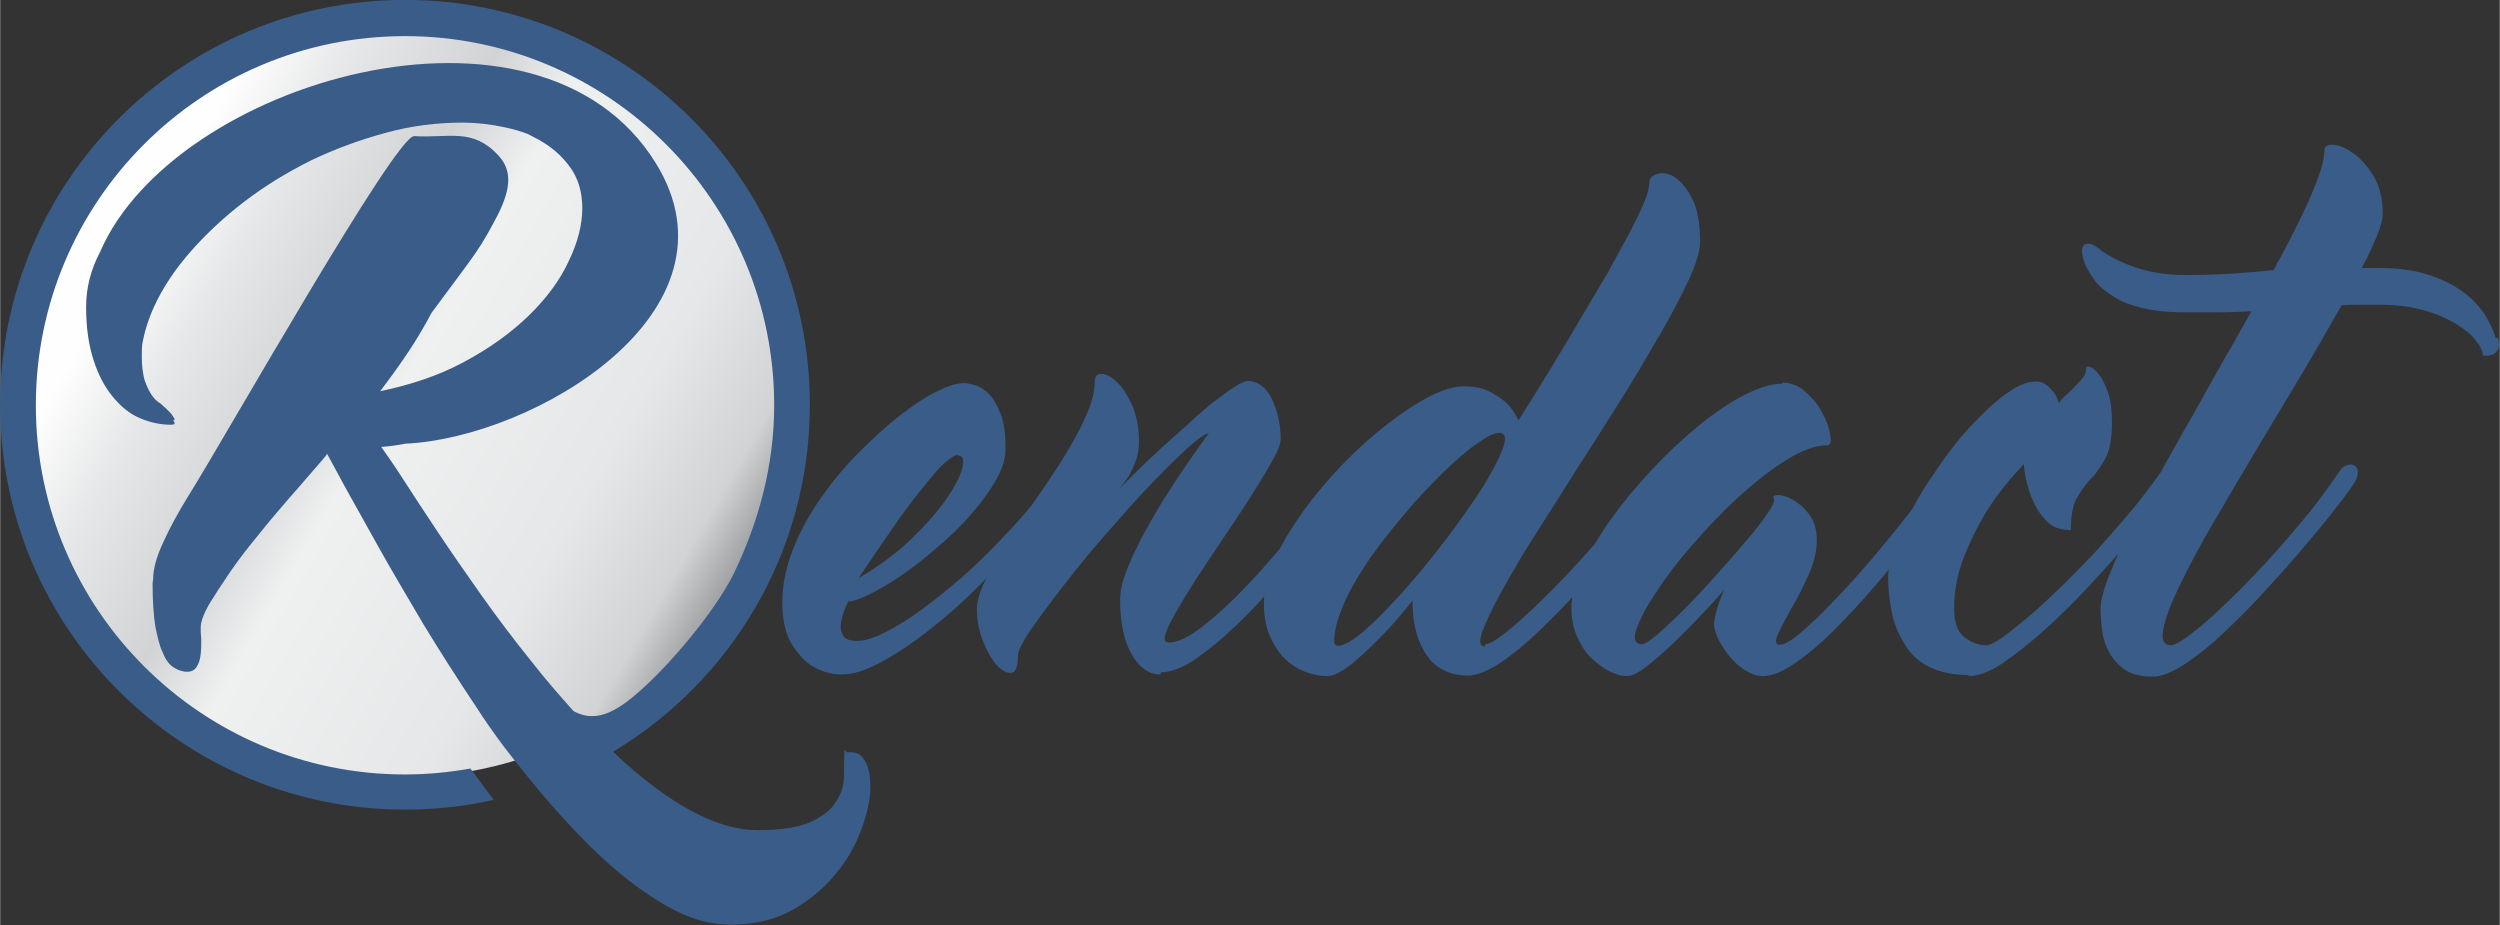 <?xml version="1.0" encoding="UTF-8" standalone="no"?>
<!-- Creator: CorelDRAW X5 -->

<svg
   xmlns:dc="http://purl.org/dc/elements/1.1/"
   xmlns:cc="http://creativecommons.org/ns#"
   xmlns:rdf="http://www.w3.org/1999/02/22-rdf-syntax-ns#"
   xmlns:svg="http://www.w3.org/2000/svg"
   xmlns="http://www.w3.org/2000/svg"
   xmlns:sodipodi="http://sodipodi.sourceforge.net/DTD/sodipodi-0.dtd"
   xmlns:inkscape="http://www.inkscape.org/namespaces/inkscape"
   xml:space="preserve"
   width="7.686in"
   height="2.844in"
   style="clip-rule:evenodd;fill-rule:evenodd;image-rendering:optimizeQuality;shape-rendering:geometricPrecision;text-rendering:geometricPrecision"
   viewBox="0 0 7685.902 2844.444"
   id="svg2"
   version="1.1"
   inkscape:version="0.91 r13725"
   sodipodi:docname="Rendact logo 1gray.svg"><rect x="0" y="0" width="7685.902" height="2844.444" fill="#333333" stroke="none"/><sodipodi:namedview
     pagecolor="#ffffff"
     bordercolor="#666666"
     borderopacity="1"
     objecttolerance="10"
     gridtolerance="10"
     guidetolerance="10"
     inkscape:pageopacity="0"
     inkscape:pageshadow="2"
     inkscape:window-width="938"
     inkscape:window-height="577"
     id="namedview29"
     showgrid="false"
     fit-margin-top="0"
     fit-margin-left="0"
     fit-margin-right="0"
     fit-margin-bottom="0"
     inkscape:zoom="0.68888889"
     inkscape:cx="208.08"
     inkscape:cy="84.689997"
     inkscape:window-x="0"
     inkscape:window-y="0"
     inkscape:window-maximized="0"
     inkscape:current-layer="svg2" /><defs
     id="defs4"><style
       type="text/css"
       id="style6"><![CDATA[
    .fil1 {fill:#3A5C88;fill-rule:nonzero}
    .fil0 {fill:url(#id0);fill-rule:nonzero}
   ]]></style><linearGradient
       id="id0"
       gradientUnits="userSpaceOnUse"
       x1="445.488"
       y1="1177.98"
       x2="1551.55"
       y2="1818.33"><stop
         offset="0"
         style="stop-color:#FEFEFE"
         id="stop9" /><stop
         offset="0.129"
         style="stop-color:#E6E7E8"
         id="stop11" /><stop
         offset="0.31"
         style="stop-color:#D2D3D5"
         id="stop13" /><stop
         offset="0.431"
         style="stop-color:#EFF1F1"
         id="stop15" /><stop
         offset="0.741"
         style="stop-color:#E6E7E8"
         id="stop17" /><stop
         offset="0.91"
         style="stop-color:#D2D3D5"
         id="stop19" /><stop
         offset="1"
         style="stop-color:#96989A"
         id="stop21" /></linearGradient></defs><g
     id="Layer_x0020_1"
     transform="matrix(1.662,0,0,1.662,-312.54,-1213.585)"><path
       class="fil0"
       d="M 1289,852 C 952,657 520,772 325,1109 c -195,337 -80,769 257,964 337,195 769,80 964,-257 195,-337 80,-769 -257,-964 z"
       id="path25"
       style="fill:url(#id0);fill-rule:nonzero"
       inkscape:connector-curvature="0" /><path
       class="fil1"
       d="m 1754,2122 c 8,-1 15,0 22,3 6,4 11,10 15,19 4,9 7,23 7,43 0,20 -5,44 -15,73 -10,29 -25,57 -46,83 -21,27 -48,50 -80,69 -33,19 -72,29 -118,29 -37,0 -76,-11 -115,-33 -39,-22 -79,-51 -118,-87 -67,-61 -132,-139 -188,-212 -17,-23 -34,-47 -50,-72 -34,-51 -66,-101 -97,-152 -30,-51 -58,-98 -82,-141 -24,-43 -45,-81 -63,-113 -14,-26 -25,-46 -33,-61 -5,7 -14,17 -27,32 -14,16 -29,34 -47,54 -18,21 -36,42 -55,66 -19,23 -36,45 -51,67 -15,22 -28,42 -39,60 -10,18 -15,32 -15,42 0,6 0,13 1,22 0,9 0,18 -1,27 -1,9 -3,17 -7,23 -4,7 -10,10 -18,10 -9,0 -17,-3 -25,-8 -8,-5 -15,-14 -20,-27 -6,-12 -10,-29 -14,-49 -3,-20 -5,-45 -5,-76 0,-4 0,-7 1,-11 0,-19 6,-41 18,-67 12,-27 28,-56 47,-87 69,-110 384,-668 418,-666 65,4 108,-16 156,36 12,13 18,28 18,45 0,17 -6,38 -19,64 -13,25 -26,49 -42,72 -8,12 -43,59 -81,110 -13,25 -27,48 -42,71 -16,24 -34,49 -53,74 57,-12 108,-29 153,-53 49,-26 89,-55 122,-87 33,-32 58,-66 74,-101 17,-35 25,-68 25,-98 0,-30 -8,-56 -23,-76 -15,-21 -34,-37 -57,-50 -7,-4 -14,-7 -21,-11 -13,-5 -27,-9 -41,-12 -28,-6 -54,-9 -79,-9 -48,0 -96,6 -143,19 -48,13 -94,30 -138,51 -44,22 -85,47 -123,76 -38,29 -71,60 -100,93 -28,32 -51,66 -67,101 -11,24 -18,47 -22,69 -1,8 -1,16 -1,24 0,17 2,31 5,43 4,11 8,20 12,26 5,8 11,14 18,18 7,6 13,12 17,16 4,4 6,8 8,11 1,2 1,4 -2,4 1,1 1,2 2,3 2,3 0,5 -6,5 -19,0 -38,-4 -57,-12 -19,-8 -35,-21 -50,-39 -15,-18 -27,-40 -36,-68 -9,-27 -14,-60 -14,-99 0,-36 9,-70 26,-102 135,-314 811,-515 1028,-164 170,275 -226,508 -463,519 -16,3 -30,5 -45,6 10,14 24,34 42,62 18,28 39,60 63,96 24,36 51,75 80,116 29,41 60,82 93,123 25,32 51,62 78,92 34,18 66,9 108,-25 65,-53 155,-161 189,-231 45,-94 74,-198 74,-310 0,-377 -306,-683 -683,-683 -377,0 -683,306 -683,683 0,377 306,683 683,683 41,0 82,-4 121,-11 l 43,58 c -53,12 -107,18 -164,18 -413,0 -749,-335 -749,-749 0,-413 335,-749 749,-749 413,0 749,335 749,749 0,273 -146,511 -364,642 19,18 38,35 57,50 36,29 71,52 107,69 36,17 70,26 103,26 43,0 76,-5 98,-15 22,-10 38,-22 47,-37 10,-15 15,-31 15,-48 0,-17 1,-34 1,-49 z m 389,-522 c 4,-6 9,-10 14,-11 5,-2 10,-2 14,1 4,2 6,6 7,12 0,6 -2,13 -8,22 -4,6 -14,19 -30,38 -16,20 -36,43 -61,69 -24,26 -51,54 -80,83 -29,29 -59,56 -90,80 -30,24 -60,44 -89,60 -29,16 -55,25 -79,24 -20,-1 -37,-7 -53,-17 -13,-9 -25,-22 -36,-40 -11,-18 -17,-44 -17,-77 0,-32 7,-65 20,-98 13,-33 30,-64 51,-94 21,-30 44,-58 70,-84 26,-26 51,-49 75,-68 25,-19 48,-35 69,-45 21,-11 38,-16 51,-16 7,0 15,2 24,5 9,3 17,9 25,18 8,9 14,21 20,37 6,16 8,37 8,63 0,17 -6,36 -18,57 -12,21 -27,41 -45,62 -18,21 -39,41 -61,60 -22,19 -44,37 -66,52 -22,15 -42,27 -60,36 -18,9 -32,14 -41,14 -7,14 -11,26 -13,37 -2,9 -1,18 3,25 3,7 12,11 27,11 18,0 43,-10 75,-29 32,-19 65,-44 101,-74 36,-30 71,-64 105,-101 35,-37 64,-74 88,-110 z m -183,-28 c -4,0 -11,3 -19,10 -8,6 -17,15 -26,26 -9,11 -19,23 -30,37 -11,14 -21,27 -31,41 -24,34 -50,72 -78,114 37,-22 70,-46 97,-72 27,-26 49,-51 65,-74 16,-23 26,-42 30,-58 4,-16 1,-23 -8,-23 z m 374,406 c -21,0 -39,-13 -53,-38 -14,-25 -21,-58 -21,-100 0,-12 2,-25 7,-40 5,-15 11,-30 19,-47 8,-16 16,-33 26,-50 10,-17 19,-34 30,-51 24,-38 51,-78 82,-120 -6,0 -19,9 -39,27 -20,18 -43,41 -69,68 -26,27 -53,58 -82,91 -29,33 -55,65 -79,96 -24,31 -44,58 -60,81 -16,23 -24,40 -24,48 0,20 -4,31 -12,32 -8,1 -16,-3 -26,-13 -10,-10 -18,-25 -26,-44 -8,-19 -12,-40 -12,-61 0,-14 5,-32 16,-54 11,-22 24,-45 40,-70 16,-25 34,-52 53,-79 19,-27 37,-54 53,-80 16,-26 30,-51 40,-75 11,-24 16,-45 16,-63 0,-9 4,-14 13,-14 8,0 18,5 28,15 10,9 19,23 28,42 8,19 13,42 13,68 0,14 -2,26 -6,36 -4,10 -8,20 -13,28 -6,9 -12,17 -19,25 37,-38 72,-71 105,-100 14,-12 28,-25 41,-37 14,-12 26,-23 39,-32 12,-9 23,-17 33,-23 10,-6 17,-9 21,-9 10,0 18,3 26,9 8,6 14,14 19,25 5,10 9,22 12,35 3,13 4,26 4,39 0,9 -6,24 -19,46 -12,22 -28,47 -46,75 -18,28 -38,57 -58,87 -20,30 -38,57 -53,82 -15,25 -27,45 -34,62 -7,16 -6,24 3,24 16,0 38,-10 64,-31 27,-21 55,-47 86,-80 30,-32 61,-68 92,-107 31,-39 59,-76 83,-113 4,-6 8,-10 14,-11 6,-2 10,-2 14,1 4,2 6,6 6,12 0,6 -2,13 -8,22 -4,6 -13,19 -28,39 -15,20 -33,44 -53,70 -21,27 -44,55 -69,85 -25,30 -51,57 -77,82 -26,25 -51,45 -75,62 -24,16 -45,24 -63,24 z m 602,-56 c 8,0 24,-10 48,-30 24,-20 51,-46 82,-77 30,-31 62,-66 94,-104 32,-38 60,-75 84,-111 4,-6 9,-10 14,-11 5,-2 10,-2 14,1 4,2 6,6 7,12 0,6 -2,13 -8,22 -4,6 -13,19 -28,38 -15,20 -33,43 -55,69 -22,26 -46,54 -72,83 -26,29 -52,56 -78,81 -26,25 -50,45 -74,61 -24,16 -44,24 -61,24 -13,0 -26,-2 -38,-7 -12,-5 -23,-12 -32,-23 -9,-11 -17,-25 -23,-43 -6,-18 -9,-40 -9,-66 -21,27 -41,50 -61,70 -17,17 -34,33 -52,48 -18,14 -33,22 -45,22 -12,0 -24,-2 -38,-7 -14,-5 -26,-12 -38,-23 -12,-11 -21,-25 -29,-42 -8,-17 -12,-38 -12,-62 0,-25 7,-52 20,-81 13,-30 31,-59 52,-89 22,-30 46,-59 73,-87 27,-28 55,-53 82,-74 28,-22 54,-39 79,-52 25,-13 46,-19 64,-19 19,0 35,3 48,10 13,7 24,14 32,22 9,9 16,20 21,31 45,-71 85,-137 120,-197 15,-25 30,-51 45,-76 14,-26 27,-49 39,-71 11,-22 21,-41 28,-58 7,-17 10,-29 10,-37 0,-9 5,-14 15,-17 10,-3 21,-1 32,6 11,7 22,20 32,39 10,19 15,46 15,81 0,16 -7,39 -20,68 -14,30 -31,63 -53,101 -22,38 -46,79 -73,122 -27,43 -54,86 -82,129 -27,43 -53,84 -78,123 -25,39 -45,74 -62,105 -17,30 -28,55 -35,73 -6,18 -5,27 5,27 z m -273,3 c 11,0 28,-10 50,-29 22,-19 46,-44 72,-73 26,-29 52,-61 78,-95 26,-34 48,-66 67,-95 18,-29 31,-54 38,-73 7,-19 5,-29 -7,-29 -9,0 -23,7 -41,20 -19,13 -39,31 -62,53 -22,22 -46,46 -69,74 -24,28 -46,56 -66,84 -20,29 -36,56 -48,83 -12,27 -19,51 -19,72 0,1 0,3 1,4 1,3 4,4 8,4 z m 822,-487 c 16,0 31,6 44,18 13,12 24,25 31,40 8,14 12,28 14,40 2,12 0,18 -6,18 -21,0 -46,9 -75,27 -29,18 -58,41 -88,68 -30,27 -58,57 -86,89 -28,32 -50,61 -68,89 -18,27 -30,50 -36,68 -6,18 -2,27 11,27 4,0 14,-6 28,-18 14,-12 31,-28 50,-47 19,-19 38,-39 58,-62 20,-22 39,-43 55,-63 17,-19 30,-36 40,-51 10,-14 14,-24 13,-27 -3,-5 -1,-8 7,-8 8,0 17,3 28,9 11,6 21,15 30,27 9,12 14,28 14,48 0,19 -5,41 -15,63 -10,23 -21,44 -32,63 -11,19 -19,35 -25,48 -6,13 -4,19 4,19 9,0 25,-10 47,-30 23,-20 48,-46 77,-77 29,-31 58,-66 89,-104 31,-38 58,-75 83,-111 4,-6 9,-10 14,-11 5,-2 10,-2 14,1 4,2 6,6 7,12 0,6 -2,13 -8,22 -4,6 -14,19 -28,38 -14,20 -32,43 -52,69 -21,26 -43,54 -68,83 -25,29 -50,56 -75,81 -25,25 -49,45 -72,61 -23,16 -43,24 -60,24 -11,0 -22,-4 -33,-11 -11,-7 -21,-16 -29,-26 -8,-10 -15,-21 -20,-31 -5,-11 -8,-19 -8,-26 0,-7 1,-14 3,-21 2,-8 4,-15 6,-21 3,-8 6,-16 10,-24 -26,30 -51,56 -75,80 -20,20 -40,39 -60,55 -20,17 -35,25 -45,25 -10,0 -21,-3 -33,-9 -12,-6 -23,-15 -34,-25 -11,-11 -19,-24 -26,-40 -7,-16 -10,-33 -10,-53 0,-21 7,-46 20,-74 14,-29 31,-58 53,-89 22,-31 47,-61 75,-91 28,-30 57,-57 86,-81 29,-24 57,-43 84,-57 27,-14 51,-22 72,-22 z m 344,541 c -28,0 -51,-5 -70,-14 -19,-9 -34,-22 -45,-39 -11,-17 -20,-36 -25,-57 -5,-22 -8,-45 -8,-70 0,-17 5,-37 14,-62 10,-25 22,-50 37,-77 15,-27 33,-53 52,-80 19,-27 39,-51 60,-72 20,-21 40,-39 59,-52 19,-13 36,-20 51,-20 8,0 15,2 20,7 6,4 10,9 14,14 4,6 7,12 9,20 0,-2 3,-6 8,-11 5,-5 11,-10 17,-16 6,-6 11,-12 17,-18 5,-6 8,-12 8,-18 0,-5 2,-7 7,-5 5,1 10,6 17,14 6,8 12,19 17,34 5,14 7,33 7,54 0,30 -4,53 -12,67 -8,14 -16,27 -26,37 -10,10 -18,22 -26,35 -8,13 -12,33 -12,61 -20,0 -36,-6 -47,-19 -12,-13 -20,-27 -26,-42 -7,-18 -12,-38 -14,-61 -24,25 -46,52 -65,81 -16,25 -31,54 -44,86 -13,32 -20,65 -20,100 0,25 6,43 19,53 12,10 26,15 41,15 6,0 16,-5 30,-15 14,-10 30,-23 49,-39 19,-16 39,-35 62,-57 22,-22 45,-45 67,-69 22,-25 44,-50 65,-75 21,-26 39,-51 56,-74 4,-6 9,-10 14,-11 5,-2 10,-2 14,1 4,2 6,6 7,12 0,6 -2,13 -8,22 -4,6 -14,19 -30,39 -16,20 -36,44 -59,70 -23,27 -48,55 -76,85 -28,30 -55,57 -83,82 -28,25 -53,45 -78,62 -24,16 -45,24 -62,24 z m 980,-624 c 3,10 3,18 0,22 -3,5 -6,8 -10,9 -5,2 -11,3 -18,2 0,-8 -4,-17 -13,-28 -8,-11 -21,-21 -37,-31 -17,-10 -37,-19 -60,-25 -24,-7 -51,-10 -82,-10 -12,0 -23,0 -35,0 -11,0 -23,0 -34,1 -23,40 -48,84 -76,131 -28,47 -56,93 -84,140 -28,47 -54,91 -79,134 -25,43 -45,81 -61,114 -16,33 -26,60 -30,80 -4,20 1,30 14,30 8,0 24,-10 49,-30 25,-20 52,-46 83,-77 31,-31 63,-66 95,-104 33,-38 61,-75 85,-111 4,-6 8,-10 14,-11 6,-2 10,-2 14,1 4,2 6,6 6,12 0,6 -2,13 -8,22 -4,6 -13,19 -28,38 -15,20 -34,43 -56,69 -22,26 -46,54 -73,83 -26,29 -53,56 -79,81 -26,25 -51,45 -75,61 -24,16 -44,24 -61,24 -21,0 -37,-4 -50,-12 -12,-8 -22,-19 -29,-31 -7,-12 -12,-26 -14,-41 -2,-15 -3,-29 -3,-42 0,-12 4,-29 12,-51 8,-22 19,-47 33,-76 14,-29 30,-60 49,-94 19,-34 38,-69 59,-106 21,-36 42,-74 63,-112 22,-38 43,-75 63,-111 -19,1 -39,2 -60,2 -21,0 -42,0 -64,0 -31,0 -57,-3 -78,-8 -21,-5 -39,-12 -53,-21 -14,-9 -26,-18 -34,-29 -8,-11 -15,-22 -19,-32 -7,-19 -7,-30 -1,-35 6,-4 14,-2 24,5 16,13 38,25 65,35 27,10 60,16 98,16 33,0 64,-1 92,-3 28,-2 52,-4 71,-6 28,-51 51,-96 68,-135 17,-39 26,-68 26,-86 0,-8 6,-12 17,-11 11,1 23,6 37,16 14,10 26,24 37,42 11,18 17,41 17,69 0,9 -3,23 -10,40 -7,17 -16,38 -29,61 l 32,0 c 35,0 64,4 90,12 25,8 47,19 64,31 18,13 31,27 41,42 10,16 17,30 21,45 z"
       id="path27"
       inkscape:connector-curvature="0"
       style="fill:#3a5c88;fill-rule:nonzero" /></g></svg>